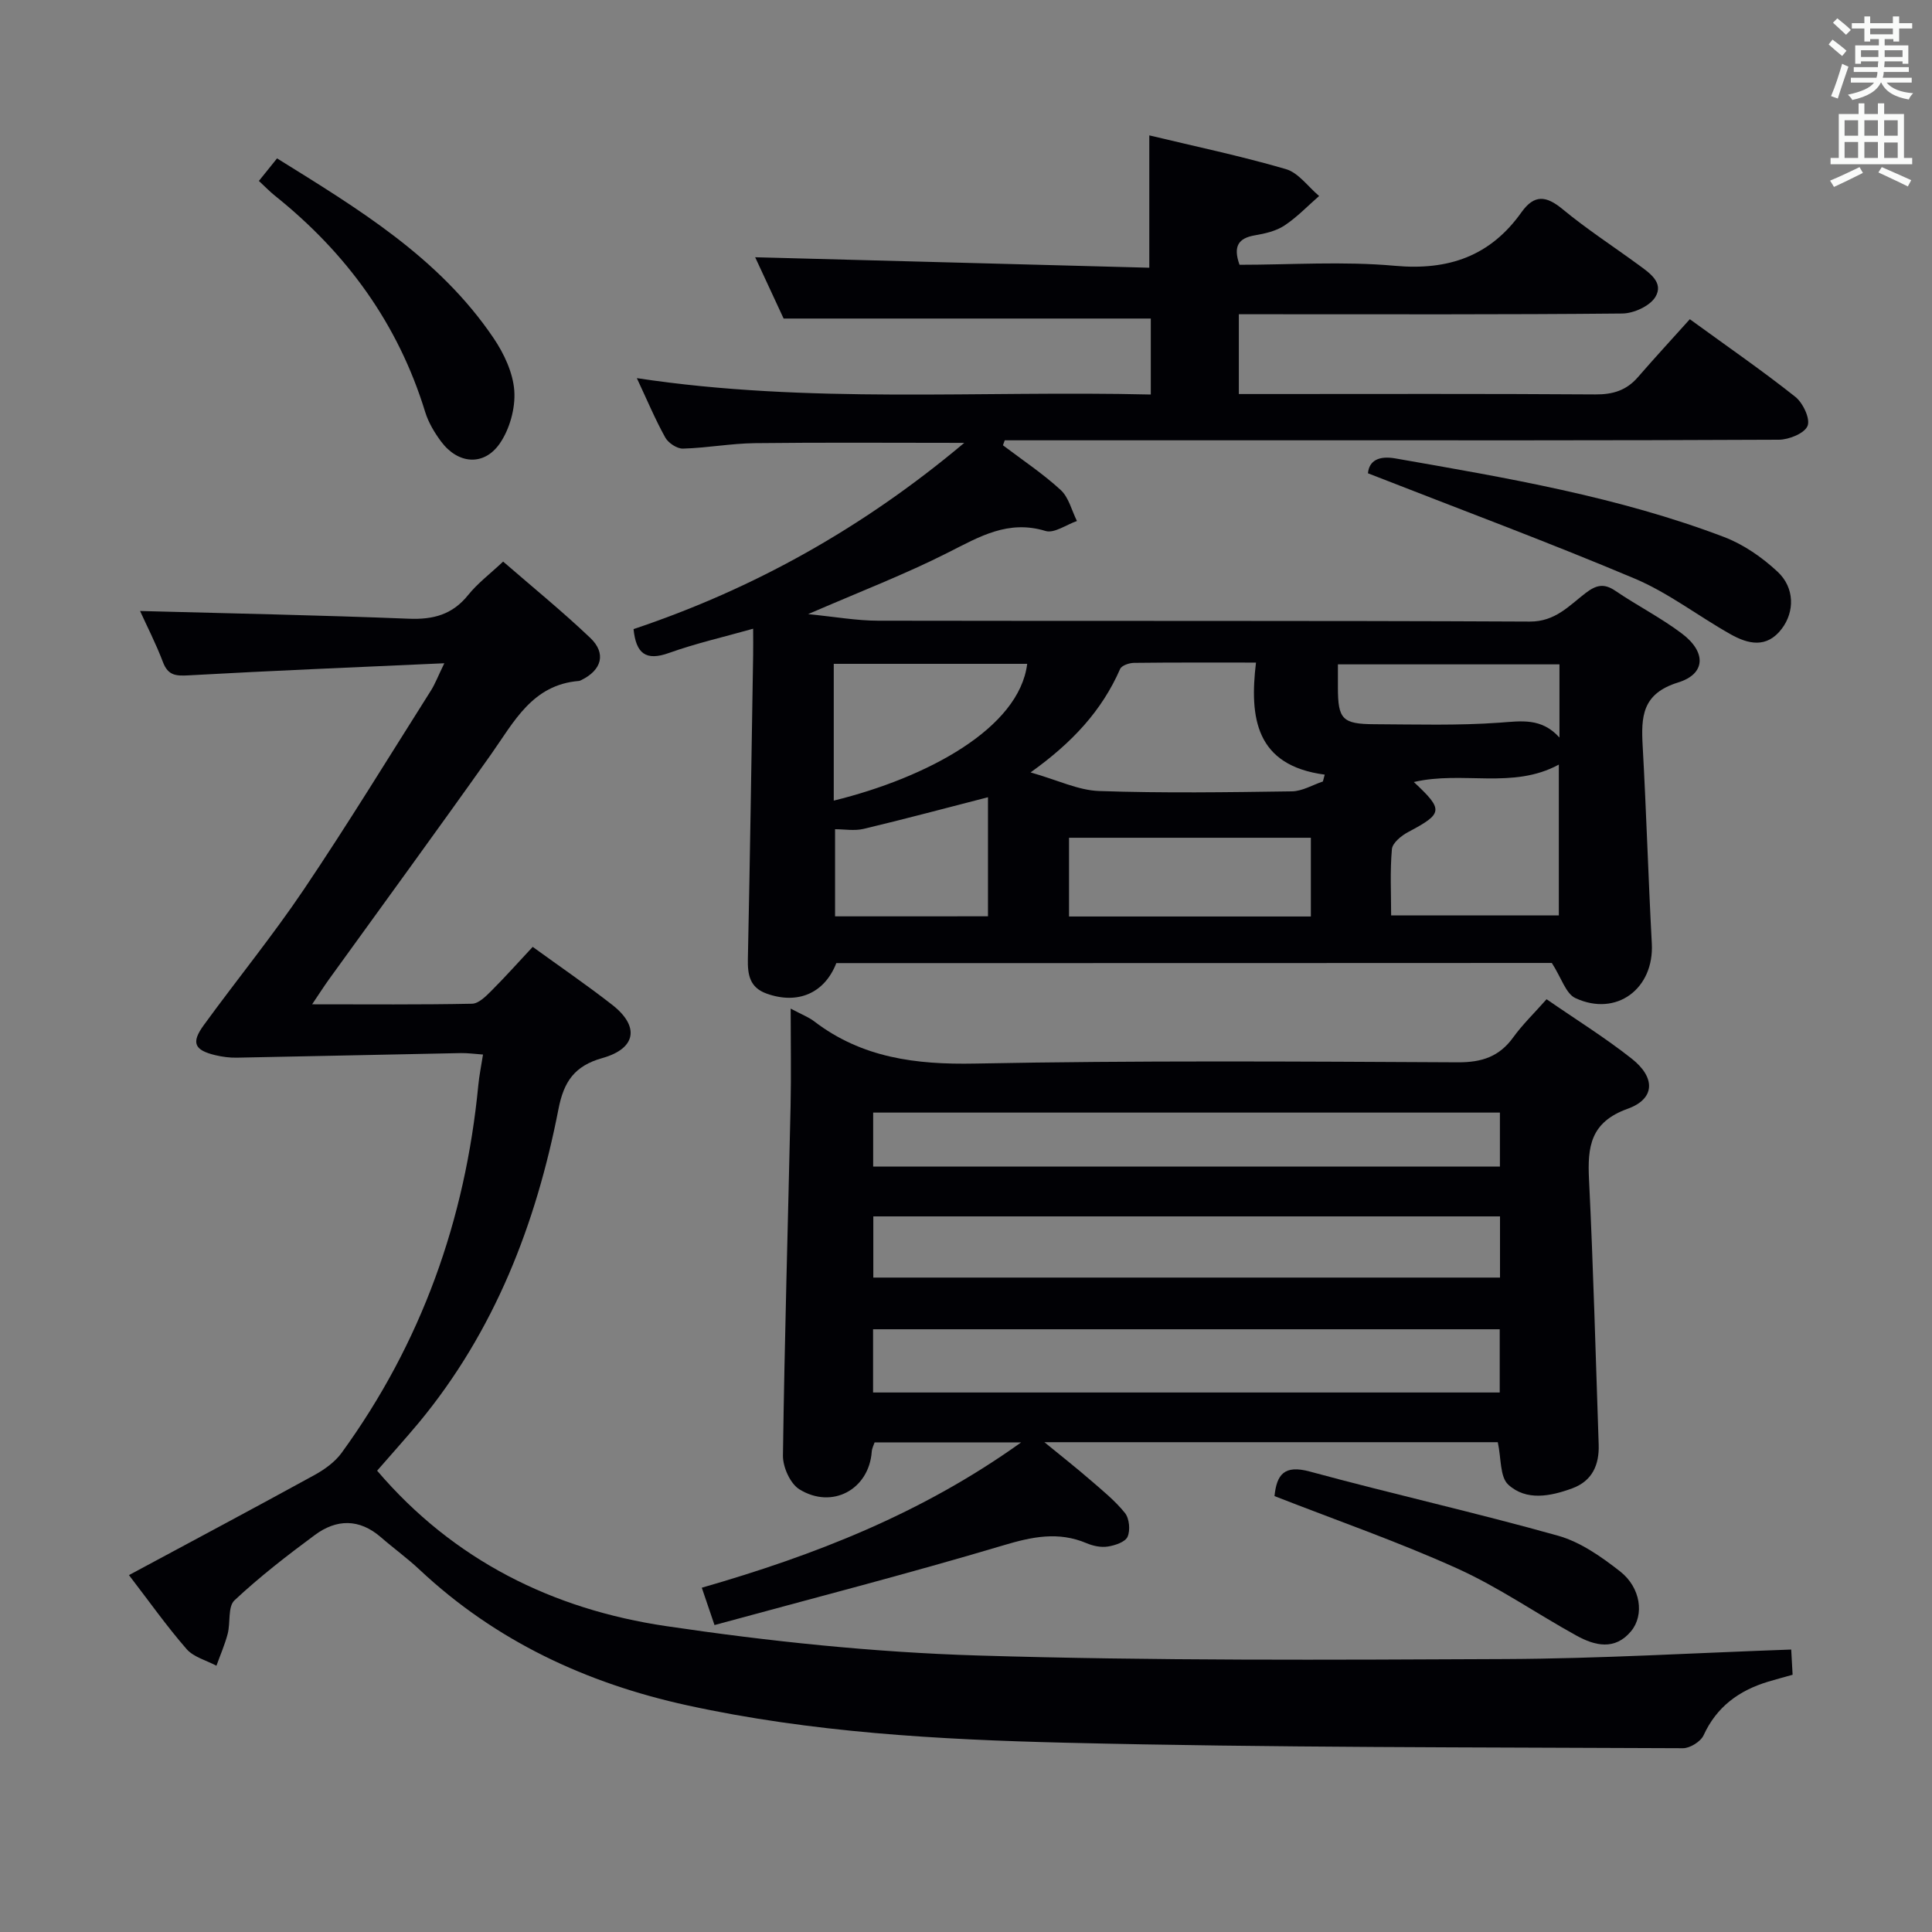 <svg enable-background="new 0 0 400 400" viewBox="0 0 400 400" xmlns="http://www.w3.org/2000/svg"><rect x="0" y="0" width="400" height="400" fill="#808080" stroke="none"/><g fill="#010105"><path d="m173.15 199.4c-2.43 6.25-7.99 8.63-14.44 6.31-3.5-1.26-3.94-3.9-3.87-7.2.44-20.97.75-41.94 1.09-62.91.03-1.65 0-3.31 0-5.43-6.07 1.71-11.87 3.03-17.43 5.02-4.77 1.71-6.82.14-7.33-4.94 24.86-8.33 47.52-20.95 68.47-38.56-15.2 0-29.27-.11-43.34.06-4.97.06-9.92.99-14.89 1.13-1.23.04-3.04-1.16-3.67-2.29-2.09-3.76-3.76-7.76-5.89-12.3 35.56 5.39 70.86 2.54 106.41 3.39 0-5.78 0-10.85 0-15.73-25.21 0-50.23 0-76.02 0-1.8-3.88-4.02-8.66-5.89-12.69 27.11.72 54.29 1.44 81.6 2.17 0-9.58 0-18.14 0-27.4 9.19 2.21 18.84 4.23 28.27 6.98 2.62.76 4.61 3.66 6.89 5.57-2.38 2.07-4.58 4.4-7.19 6.12-1.73 1.14-4 1.66-6.1 2.02-3.45.58-4.55 2.3-3.19 6.1 10.58 0 21.45-.76 32.16.21 11.13 1.01 19.77-2.01 26.22-11.09 2.64-3.71 5.1-3.45 8.5-.64 4.99 4.13 10.45 7.67 15.68 11.5 2.29 1.68 5.37 3.7 3.52 6.71-1.16 1.87-4.47 3.38-6.84 3.4-24.49.24-48.99.15-73.48.15-1.83 0-3.65 0-5.9 0v16.52h5.33c22.83 0 45.66-.08 68.48.08 3.63.03 6.43-.83 8.8-3.56 3.49-4.02 7.1-7.94 10.76-12.01 7.96 5.79 15.08 10.7 21.83 16.06 1.59 1.26 3.14 4.53 2.55 6.02-.61 1.54-3.85 2.86-5.94 2.87-34.32.17-68.65.12-102.98.12-17.5 0-34.99 0-52.49 0-1.6 0-3.2 0-4.81 0-.12.34-.25.69-.37 1.03 4.02 3.05 8.26 5.86 11.96 9.26 1.67 1.54 2.27 4.24 3.36 6.42-2.19.75-4.71 2.61-6.51 2.06-7.71-2.35-13.62 1.15-20.07 4.42-8.99 4.56-18.46 8.19-29.08 12.8 5.67.56 10.05 1.35 14.44 1.36 44.99.09 89.98-.04 134.97.18 5.28.03 8.14-3.29 11.58-5.92 2.18-1.66 3.79-2.05 6.14-.45 4.53 3.08 9.48 5.59 13.83 8.89 5.02 3.81 4.9 8.32-.84 10.09-7.5 2.32-7.67 7.12-7.33 13.2.76 13.61 1.16 27.24 1.89 40.85.5 9.33-7.3 15.24-15.81 11.3-2-.92-2.9-4.2-4.89-7.28-48.27.03-98.01.03-148.14.03zm40.22-39.48c5.62 1.59 9.86 3.7 14.17 3.85 13.3.46 26.62.26 39.94.07 2.15-.03 4.27-1.33 6.41-2.04.13-.47.25-.94.38-1.42-14.34-1.89-15.6-11.83-14.23-23.2-9.01 0-17.14-.04-25.27.06-.99.01-2.54.54-2.86 1.26-3.77 8.62-9.89 15.24-18.54 21.42zm79.35 1.99c6.22 5.8 6.05 6.52-1.18 10.36-1.4.74-3.25 2.25-3.36 3.54-.41 4.56-.16 9.18-.16 13.72h34.72c0-10.64 0-20.86 0-31.23-9.55 5.19-19.88 1.24-30.02 3.61zm-21.32 27.84c0-5.41 0-10.76 0-16.3-16.81 0-33.48 0-50.07 0v16.3zm-98.78-23.99c19.42-4.78 38.4-15.01 40.05-28.32-13.22 0-26.41 0-40.05 0zm31.93 23.95c0-8.49 0-16.39 0-24.65-8.81 2.26-17.25 4.53-25.75 6.55-1.9.45-4.01.07-5.91.07v18.04c10.75-.01 21.01-.01 31.66-.01zm118.32-52.16c-15.55 0-30.58 0-45.87 0v4.84c.01 6.5.92 7.52 7.52 7.55 8.65.04 17.33.3 25.94-.32 4.5-.32 8.68-1.06 12.41 3.08 0-5.47 0-10.12 0-15.15z"/><path d="m78.08 304.49c15.86 18.6 36.42 28.72 59.84 32.18 21.31 3.16 42.89 5.42 64.42 6.08 36.44 1.11 72.93.91 109.39.74 19.61-.09 39.21-1.27 59.12-1.97.08 1.4.17 3.03.29 5.22-1.69.48-3.39.93-5.06 1.43-6.01 1.82-10.65 5.16-13.37 11.1-.6 1.31-2.82 2.69-4.28 2.68-42.64-.21-85.28-.1-127.9-1.14-26.21-.64-52.48-2.11-78.25-7.74-20.87-4.57-39.66-13.31-55.4-28.07-2.54-2.39-5.39-4.44-8.03-6.74-4.46-3.87-9.18-3.78-13.67-.45-5.75 4.25-11.43 8.65-16.64 13.53-1.39 1.31-.8 4.61-1.4 6.92-.59 2.25-1.54 4.41-2.33 6.61-2.1-1.12-4.73-1.78-6.18-3.45-4.13-4.74-7.77-9.9-11.93-15.31 13.01-6.99 25.75-13.78 38.41-20.72 2.09-1.15 4.23-2.69 5.61-4.58 16.52-22.73 25.62-48.25 28.31-76.14.19-1.97.59-3.91.97-6.34-1.71-.12-3.13-.32-4.56-.3-15.47.3-30.93.66-46.4.95-1.48.03-2.99-.17-4.43-.51-4.37-1.04-5.08-2.57-2.44-6.2 6.85-9.42 14.24-18.47 20.74-28.12 9.1-13.51 17.6-27.42 26.31-41.18.85-1.34 1.42-2.87 2.77-5.65-18.39.84-35.63 1.53-52.86 2.5-2.68.15-4.32.08-5.39-2.73-1.46-3.85-3.36-7.54-4.74-10.59 18.55.5 37.11.86 55.66 1.6 5.05.2 9-.85 12.25-4.89 1.95-2.43 4.51-4.36 7.26-6.94 6.12 5.31 12.29 10.33 18.04 15.8 3.36 3.2 2.38 6.66-1.85 8.73-.15.07-.31.16-.47.18-9.68.77-13.46 8.46-18.23 15.21-11.06 15.62-22.36 31.07-33.56 46.59-1.03 1.43-1.98 2.93-3.48 5.15 11.62 0 22.37.1 33.12-.12 1.35-.03 2.84-1.52 3.96-2.64 2.92-2.92 5.68-6.01 8.59-9.13 5.71 4.14 11.21 7.9 16.45 11.99 5.71 4.45 5.02 9.05-2.03 11.03-5.78 1.62-7.98 4.89-9.08 10.54-4.64 23.81-13.22 45.98-28.89 64.92-2.86 3.42-5.86 6.74-8.66 9.97z"/><path d="m163.7 208.82c2.28 1.22 3.71 1.75 4.87 2.64 9.9 7.57 21.05 8.98 33.29 8.74 33.32-.65 66.66-.43 99.99-.26 4.95.02 8.55-1.16 11.45-5.17 1.93-2.67 4.34-4.99 6.9-7.89 6.06 4.19 12.11 7.94 17.66 12.33 4.95 3.92 4.81 8.31-.87 10.35-7.72 2.77-8.34 7.86-8 14.66.9 18.27 1.37 36.56 2 54.85.14 4.21-1.32 7.56-5.51 9.09-4.51 1.65-9.49 2.63-13.21-.78-1.75-1.6-1.44-5.46-2.17-8.79-30.6 0-61.66 0-93.87 0 3.58 2.93 6.6 5.3 9.49 7.81 2.51 2.17 5.14 4.29 7.19 6.85.91 1.13 1.14 3.58.54 4.92-.49 1.1-2.61 1.8-4.11 2.03-1.4.22-3.04-.13-4.38-.7-5.85-2.47-11.25-1.34-17.21.44-19.68 5.87-39.58 10.99-59.82 16.51-1.12-3.29-1.78-5.23-2.63-7.73 23.33-6.72 45.5-15.32 66.12-30.09-10.73 0-20.37 0-30.34 0-.15.46-.55 1.2-.6 1.97-.58 7.75-8.16 11.95-14.97 7.75-1.9-1.17-3.44-4.61-3.41-6.99.33-24.12 1.05-48.24 1.58-72.36.14-6.47.02-12.94.02-20.18zm146.8 79.48c0-4.72 0-8.81 0-13.09-43.37 0-86.42 0-129.74 0v13.09zm.06-36.46c-43.47 0-86.61 0-129.75 0v12.67h129.75c0-4.26 0-8.2 0-12.67zm-.02-21.49c-43.4 0-86.56 0-129.76 0v11.18h129.76c0-3.87 0-7.43 0-11.18z"/><path d="m283.22 97.99c.24-2.65 2.28-3.67 5.67-3.08 23.02 4.03 46.1 7.92 68.05 16.27 4.05 1.54 7.9 4.22 11.09 7.19 3.57 3.33 3.53 8.29.88 11.79-3.13 4.15-7 3.2-10.68 1.12-6.66-3.75-12.83-8.56-19.81-11.5-17.98-7.58-36.3-14.39-55.2-21.79z"/><path d="m53.6 37.46c1.34-1.67 2.37-2.94 3.76-4.67 16.7 10.39 33.5 20.47 44.8 37.17 2.18 3.21 4.06 7.21 4.32 10.96.25 3.6-.96 7.95-3.02 10.92-3.3 4.74-8.66 4.24-12.14-.43-1.37-1.84-2.62-3.94-3.29-6.11-5.6-18.27-16.3-32.93-31.11-44.78-1.04-.83-1.96-1.8-3.32-3.06z"/><path d="m263.87 309.75c.46-4.42 1.97-6.54 7.32-5.08 17.08 4.64 34.38 8.51 51.41 13.29 4.61 1.3 8.95 4.35 12.81 7.37 4.3 3.36 5.07 9.05 2.28 12.4-3.34 4.02-7.49 3.01-11.31.9-8.27-4.56-16.12-10.03-24.69-13.9-12.18-5.51-24.88-9.92-37.82-14.98z"/></g><path d="m378.6 9.2.8-1c.9.7 1.9 1.4 2.9 2.3l-.9 1.1c-1.1-.9-2-1.7-2.8-2.4zm.5 10.7c.9-2.1 1.6-4.3 2.3-6.7.4.2.8.4 1.3.6-.7 2.1-1.5 4.3-2.2 6.6zm.4-15.2.9-.9c1 .8 2 1.6 2.8 2.4l-1 1c-1-.9-1.9-1.8-2.7-2.5zm12.5-1.3h1.2v1.4h2.7v1.1h-2.7v2.7h-1.2v-.5h-1.8v1.3h4.9v3.8h-1.2v-.5h-3.7c0 .4-.1.9-.1 1.2h5.1v1h-5.2c0 .5-.1.9-.2 1.2h6v1h-5.2c1.1 1.3 2.9 2 5.5 2.2-.4.4-.7.8-.9 1.3-2.9-.5-4.8-1.6-5.7-3.5h-.1c-.8 1.7-2.7 2.9-5.9 3.6-.2-.4-.6-.8-.9-1.1 2.8-.6 4.6-1.4 5.4-2.5h-4.8v-1h5.3c.1-.3.2-.7.2-1.2h-4.9v-1h5c0-.4 0-.8.1-1.2h-3.6v.5h-1.2v-3.8h4.9v-1.3h-1.8v.5h-1.2v-2.7h-2.6v-1.1h2.6v-1.4h1.2v1.4h4.7v-1.4zm-6.7 8.4h3.6c0-.4 0-.9 0-1.4h-3.6zm1.9-4.7h4.7v-1.2h-4.7zm6.7 3.3h-3.7v1.4h3.7z" fill="#fafbfa"/><path d="m384.7 21.4h1.3v2.2h2.8v-2.2h1.3v2.2h4.1v9.1h1.7v1.3h-16.9v-1.3h1.7v-9.1h4.1v-2.2zm.3 13.2.7 1.2c-1.8.9-3.8 1.9-6 2.9-.2-.4-.5-.8-.8-1.3 2.4-1 4.4-2 6.1-2.8zm-3.1-6.5h2.8v-3.2h-2.8zm0 4.6h2.8v-3.3h-2.8zm4.1-4.6h2.8v-3.2h-2.8zm0 4.6h2.8v-3.3h-2.8zm3.6 1.9c2.1.9 4.1 1.8 6.1 2.7l-.7 1.3c-2.2-1.1-4.2-2-6.1-2.9zm3.3-9.7h-2.8v3.2h2.8zm-2.8 7.8h2.8v-3.2h-2.8z" fill="#fafbfa"/></svg>